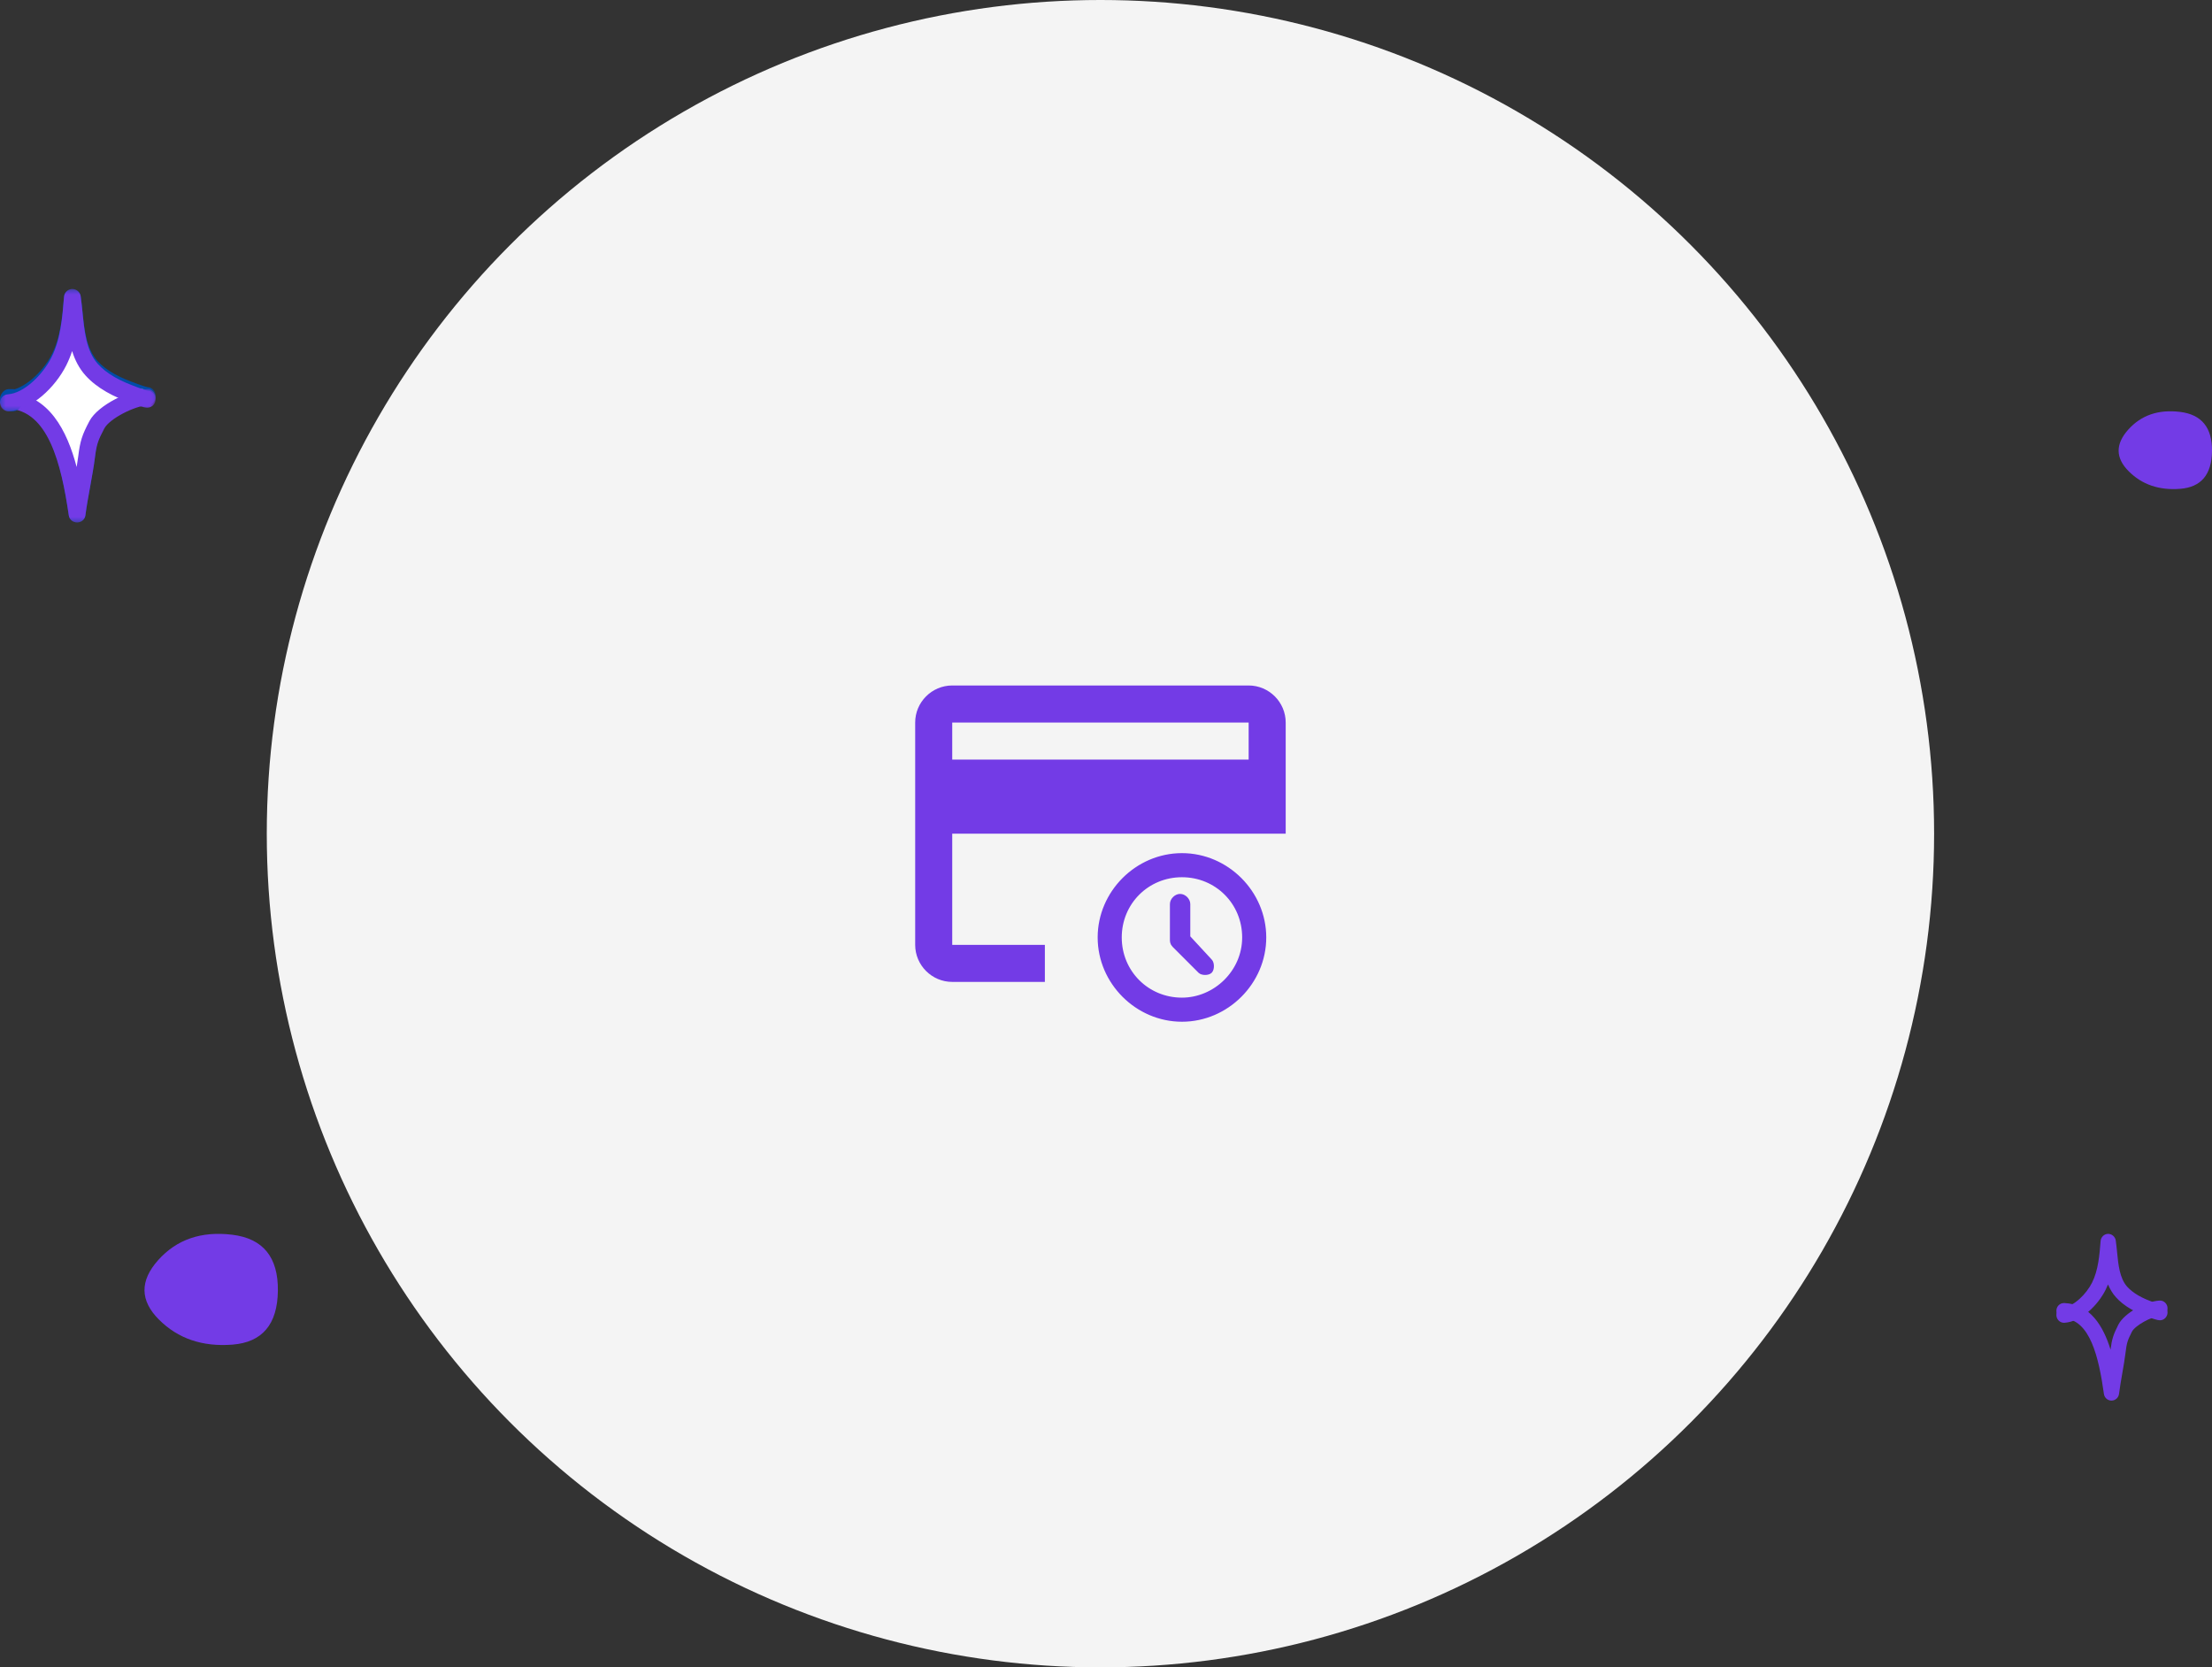 <svg width="199" height="150" viewBox="0 0 199 150" fill="none" xmlns="http://www.w3.org/2000/svg">
<rect x="0" y="0" width="199" height="150" fill="#333333" stroke="none"/>
<circle cx="99" cy="75" r="75" fill="#F4F4F4"/>
<path fill-rule="evenodd" clip-rule="evenodd" d="M186.129 118.001C186.043 118.006 185.956 118.005 185.87 117.998C185.958 117.995 186.045 117.996 186.129 118.001" fill="#F0CA30"/>
<path fill-rule="evenodd" clip-rule="evenodd" d="M5.356 32.411C4.557 33.957 2.755 35.787 1 35.898C5.284 36.069 6.359 41.906 6.941 46C7.122 44.509 7.577 42.414 7.759 40.923C7.916 39.635 8.053 39.209 8.647 38.053C9.24 36.902 11.693 35.66 13 35.594C12.687 35.593 11.126 34.972 10.865 34.861C10.509 34.708 10.16 34.542 9.823 34.351C9.225 34.014 8.661 33.605 8.195 33.099C6.732 31.505 6.831 29.013 6.531 27C6.378 28.851 6.21 30.759 5.356 32.411" fill="white"/>
<mask id="mask0_5509_12682" style="mask-type:alpha" maskUnits="userSpaceOnUse" x="0" y="26" width="14" height="21">
<path fill-rule="evenodd" clip-rule="evenodd" d="M14 26H0V47H14V26Z" fill="white"/>
</mask>
<g mask="url(#mask0_5509_12682)">
<path fill-rule="evenodd" clip-rule="evenodd" d="M10.819 35.532C9.645 36.08 8.498 36.891 8.044 37.76C7.382 39.032 7.214 39.57 7.043 40.957C7.005 41.261 6.955 41.594 6.899 41.943C6.261 39.479 5.164 36.942 3.107 35.785C4.307 35.01 5.346 33.805 5.959 32.635C6.17 32.231 6.344 31.815 6.489 31.391C6.738 32.156 7.109 32.881 7.688 33.503C8.19 34.041 8.805 34.509 9.568 34.933C9.91 35.125 10.29 35.309 10.726 35.493C10.728 35.495 10.762 35.509 10.819 35.532M6.939 47.001H6.946C7.325 46.997 7.641 46.718 7.686 46.351C7.778 45.604 7.945 44.676 8.107 43.779C8.271 42.865 8.441 41.919 8.538 41.134C8.689 39.911 8.8 39.557 9.385 38.431C9.866 37.512 12.154 36.362 13.285 36.306C13.693 36.287 14.01 35.952 14 35.553C13.991 35.164 13.677 34.851 13.284 34.832C12.992 34.784 11.75 34.318 11.322 34.138C10.939 33.976 10.608 33.816 10.312 33.651C9.688 33.303 9.194 32.929 8.8 32.508C7.77 31.399 7.594 29.691 7.424 28.039C7.376 27.571 7.326 27.088 7.257 26.63C7.201 26.259 6.858 25.996 6.487 26C6.105 26.013 5.793 26.304 5.761 26.678C5.61 28.493 5.453 30.369 4.619 31.962C3.836 33.455 2.158 35.054 0.706 35.145C0.305 35.171 -0.004 35.498 4.86374e-05 35.891C0.005 36.284 0.323 36.604 0.723 36.62C4.327 36.761 5.51 41.626 6.193 46.365C6.245 46.73 6.563 47.001 6.939 47.001" fill="#004CA9"/>
</g>
<path fill-rule="evenodd" clip-rule="evenodd" d="M1 35.322C5.28 35.502 6.355 41.672 6.936 46C7.117 44.425 7.572 42.209 7.753 40.633C7.91 39.272 8.047 38.821 8.64 37.599C9.233 36.382 11.685 35.069 12.99 35H13" fill="white"/>
<mask id="mask1_5509_12682" style="mask-type:alpha" maskUnits="userSpaceOnUse" x="0" y="35" width="14" height="12">
<path fill-rule="evenodd" clip-rule="evenodd" d="M14 35H0V47H14V35Z" fill="white"/>
</mask>
<g mask="url(#mask1_5509_12682)">
<path fill-rule="evenodd" clip-rule="evenodd" d="M6.936 47H6.944C7.321 46.996 7.638 46.722 7.683 46.359C7.775 45.623 7.942 44.708 8.103 43.824C8.267 42.922 8.438 41.989 8.534 41.215C8.685 40.009 8.796 39.66 9.382 38.55C9.861 37.645 12.144 36.513 13.276 36.455C13.676 36.438 14 36.119 14 35.728C14 35.315 13.64 34.975 13.204 35.002C11.731 35.073 8.831 36.395 8.041 37.888C7.379 39.143 7.21 39.673 7.04 41.04C7.002 41.34 6.952 41.669 6.896 42.013C6.051 38.794 4.401 35.449 0.783 35.309C0.356 35.291 0.017 35.606 0 36.007C-0.016 36.409 0.307 36.748 0.722 36.764C4.325 36.903 5.508 41.7 6.19 46.374C6.243 46.733 6.561 47 6.936 47" fill="#733BE6"/>
</g>
<path fill-rule="evenodd" clip-rule="evenodd" d="M1.186 36.001C1.062 36.008 0.938 36.007 0.815 35.998C0.941 35.993 1.064 35.993 1.186 36.001" fill="white"/>
<path fill-rule="evenodd" clip-rule="evenodd" d="M1.026 37C1.098 37 1.17 36.998 1.243 36.993C1.666 36.965 1.998 36.531 2 36.004C2.001 35.477 1.671 35.041 1.248 35.01C1.091 34.999 0.933 34.998 0.769 35.004C0.346 35.024 0.008 35.452 0 35.978C-0.007 36.506 0.318 36.948 0.741 36.988C0.834 36.995 0.93 37 1.026 37" fill="#004CA9"/>
<path fill-rule="evenodd" clip-rule="evenodd" d="M13 35.692C12.687 35.691 11.126 35.063 10.865 34.951C10.509 34.796 10.16 34.628 9.823 34.435C9.225 34.094 8.661 33.681 8.195 33.169C6.732 31.556 6.831 29.037 6.531 27C6.378 28.873 6.21 30.802 5.356 32.473C4.557 34.036 2.755 35.887 1 36" fill="white"/>
<mask id="mask2_5509_12682" style="mask-type:alpha" maskUnits="userSpaceOnUse" x="0" y="26" width="14" height="11">
<path fill-rule="evenodd" clip-rule="evenodd" d="M14 26H0V37H14V26Z" fill="white"/>
</mask>
<g mask="url(#mask2_5509_12682)">
<path fill-rule="evenodd" clip-rule="evenodd" d="M0.753 37C0.769 37 0.785 37 0.801 36.999C2.886 36.863 4.974 34.821 5.959 32.873C6.17 32.454 6.344 32.023 6.488 31.584C6.738 32.377 7.109 33.127 7.687 33.771C8.19 34.329 8.805 34.814 9.568 35.253C9.91 35.452 10.289 35.642 10.726 35.833C10.747 35.842 12.67 36.674 13.243 36.676H13.247C13.662 36.676 13.998 36.336 14 35.916C14.002 35.505 13.684 35.168 13.284 35.148C12.992 35.099 11.75 34.615 11.322 34.429C10.939 34.261 10.608 34.096 10.312 33.924C9.688 33.564 9.194 33.178 8.8 32.74C7.77 31.593 7.594 29.823 7.424 28.112C7.376 27.628 7.326 27.127 7.257 26.652C7.201 26.268 6.858 25.996 6.487 26C6.105 26.013 5.793 26.315 5.761 26.702C5.61 28.582 5.453 30.526 4.619 32.175C3.836 33.722 2.158 35.378 0.706 35.473C0.29 35.5 -0.025 35.863 0.002 36.284C0.027 36.689 0.359 37 0.753 37" fill="#733BE6"/>
</g>
<path fill-rule="evenodd" clip-rule="evenodd" d="M14.302 118.716C16.013 120.425 18.215 121.175 20.907 120.966C23.599 120.756 24.963 119.14 24.999 116.118C25.035 113.095 23.665 111.415 20.889 111.078C18.113 110.74 15.893 111.502 14.23 113.362C12.566 115.222 12.59 117.007 14.302 118.716" fill="#733BE6"/>
<path fill-rule="evenodd" clip-rule="evenodd" d="M191.511 42.401C192.709 43.598 194.25 44.123 196.135 43.976C198.019 43.83 198.974 42.698 199 40.582C199.025 38.466 198.066 37.29 196.122 37.054C194.179 36.818 192.625 37.351 191.461 38.654C190.297 39.956 190.313 41.205 191.511 42.401" fill="#733BE6"/>
<path fill-rule="evenodd" clip-rule="evenodd" d="M189.956 126H189.963C190.307 125.997 190.595 125.735 190.637 125.39C190.7 124.863 190.815 124.205 190.925 123.569C191.039 122.916 191.157 122.239 191.224 121.676C191.327 120.821 191.396 120.595 191.793 119.808C192.074 119.252 193.55 118.429 194.342 118.387C194.706 118.37 195 118.067 195 117.694C195 117.3 194.666 116.971 194.276 117.002C193.098 117.062 191.117 118.098 190.571 119.177C190.118 120.076 189.991 120.473 189.874 121.416C189.222 119.302 188.036 117.318 185.713 117.224C185.326 117.212 185.016 117.507 185.001 117.889C184.985 118.272 185.28 118.594 185.658 118.61C188.024 118.705 188.815 122.097 189.277 125.403C189.324 125.746 189.614 126 189.956 126" fill="#733BE6"/>
<path fill-rule="evenodd" clip-rule="evenodd" d="M185.686 119C185.7 119 185.715 119 185.73 118.999C187.231 118.9 188.728 117.433 189.429 116.033C189.509 115.874 189.581 115.713 189.646 115.55C189.816 115.96 190.042 116.348 190.352 116.696C190.707 117.094 191.158 117.452 191.691 117.761C191.931 117.902 192.198 118.036 192.506 118.173C192.65 118.236 193.89 118.772 194.311 118.775H194.314C194.692 118.775 194.998 118.462 195 118.075C195.002 117.702 194.719 117.396 194.361 117.371C194.147 117.327 193.338 117.009 193.049 116.883C192.791 116.768 192.567 116.656 192.37 116.54C191.96 116.302 191.622 116.036 191.365 115.749C190.692 114.991 190.573 113.789 190.459 112.625C190.425 112.285 190.39 111.934 190.342 111.599C190.291 111.246 189.978 110.994 189.641 111C189.292 111.012 189.008 111.289 188.979 111.645C188.876 112.937 188.768 114.274 188.208 115.392C187.7 116.405 186.575 117.536 185.643 117.597C185.264 117.621 184.977 117.955 185.001 118.342C185.024 118.714 185.326 119 185.686 119" fill="#733BE6"/>
<path d="M115.666 75V65C115.666 63.167 114.166 61.667 112.333 61.667H85.666C83.833 61.667 82.333 63.167 82.333 65V85C82.333 86.834 83.833 88.334 85.666 88.334H94V85H85.666V75H115.666ZM85.666 65H112.333V68.334H85.666V65Z" fill="#733BE6"/>
<path d="M106.333 77C102.333 77 99 80.333 99 84.333C99 88.333 102.333 91.667 106.333 91.667C110.333 91.667 113.667 88.333 113.667 84.333C113.667 80.333 110.333 77 106.333 77ZM106.333 90C103.167 90 100.667 87.5 100.667 84.333C100.667 81.167 103.167 78.667 106.333 78.667C109.5 78.667 112 81.167 112 84.333C112 87.5 109.333 90 106.333 90Z" fill="#733BE6" stroke="#733BE6" stroke-width="0.5" stroke-miterlimit="10"/>
<path d="M106.833 84.334V81.334C106.833 81 106.5 80.667 106.167 80.667C105.833 80.667 105.5 81 105.5 81.334V84.5C105.5 84.667 105.5 84.834 105.667 85L108 87.334C108.167 87.5 108.667 87.5 108.833 87.334C109 87.167 109 86.667 108.833 86.5L106.833 84.334Z" fill="#733BE6" stroke="#733BE6" stroke-width="0.5" stroke-miterlimit="10"/>
</svg>
